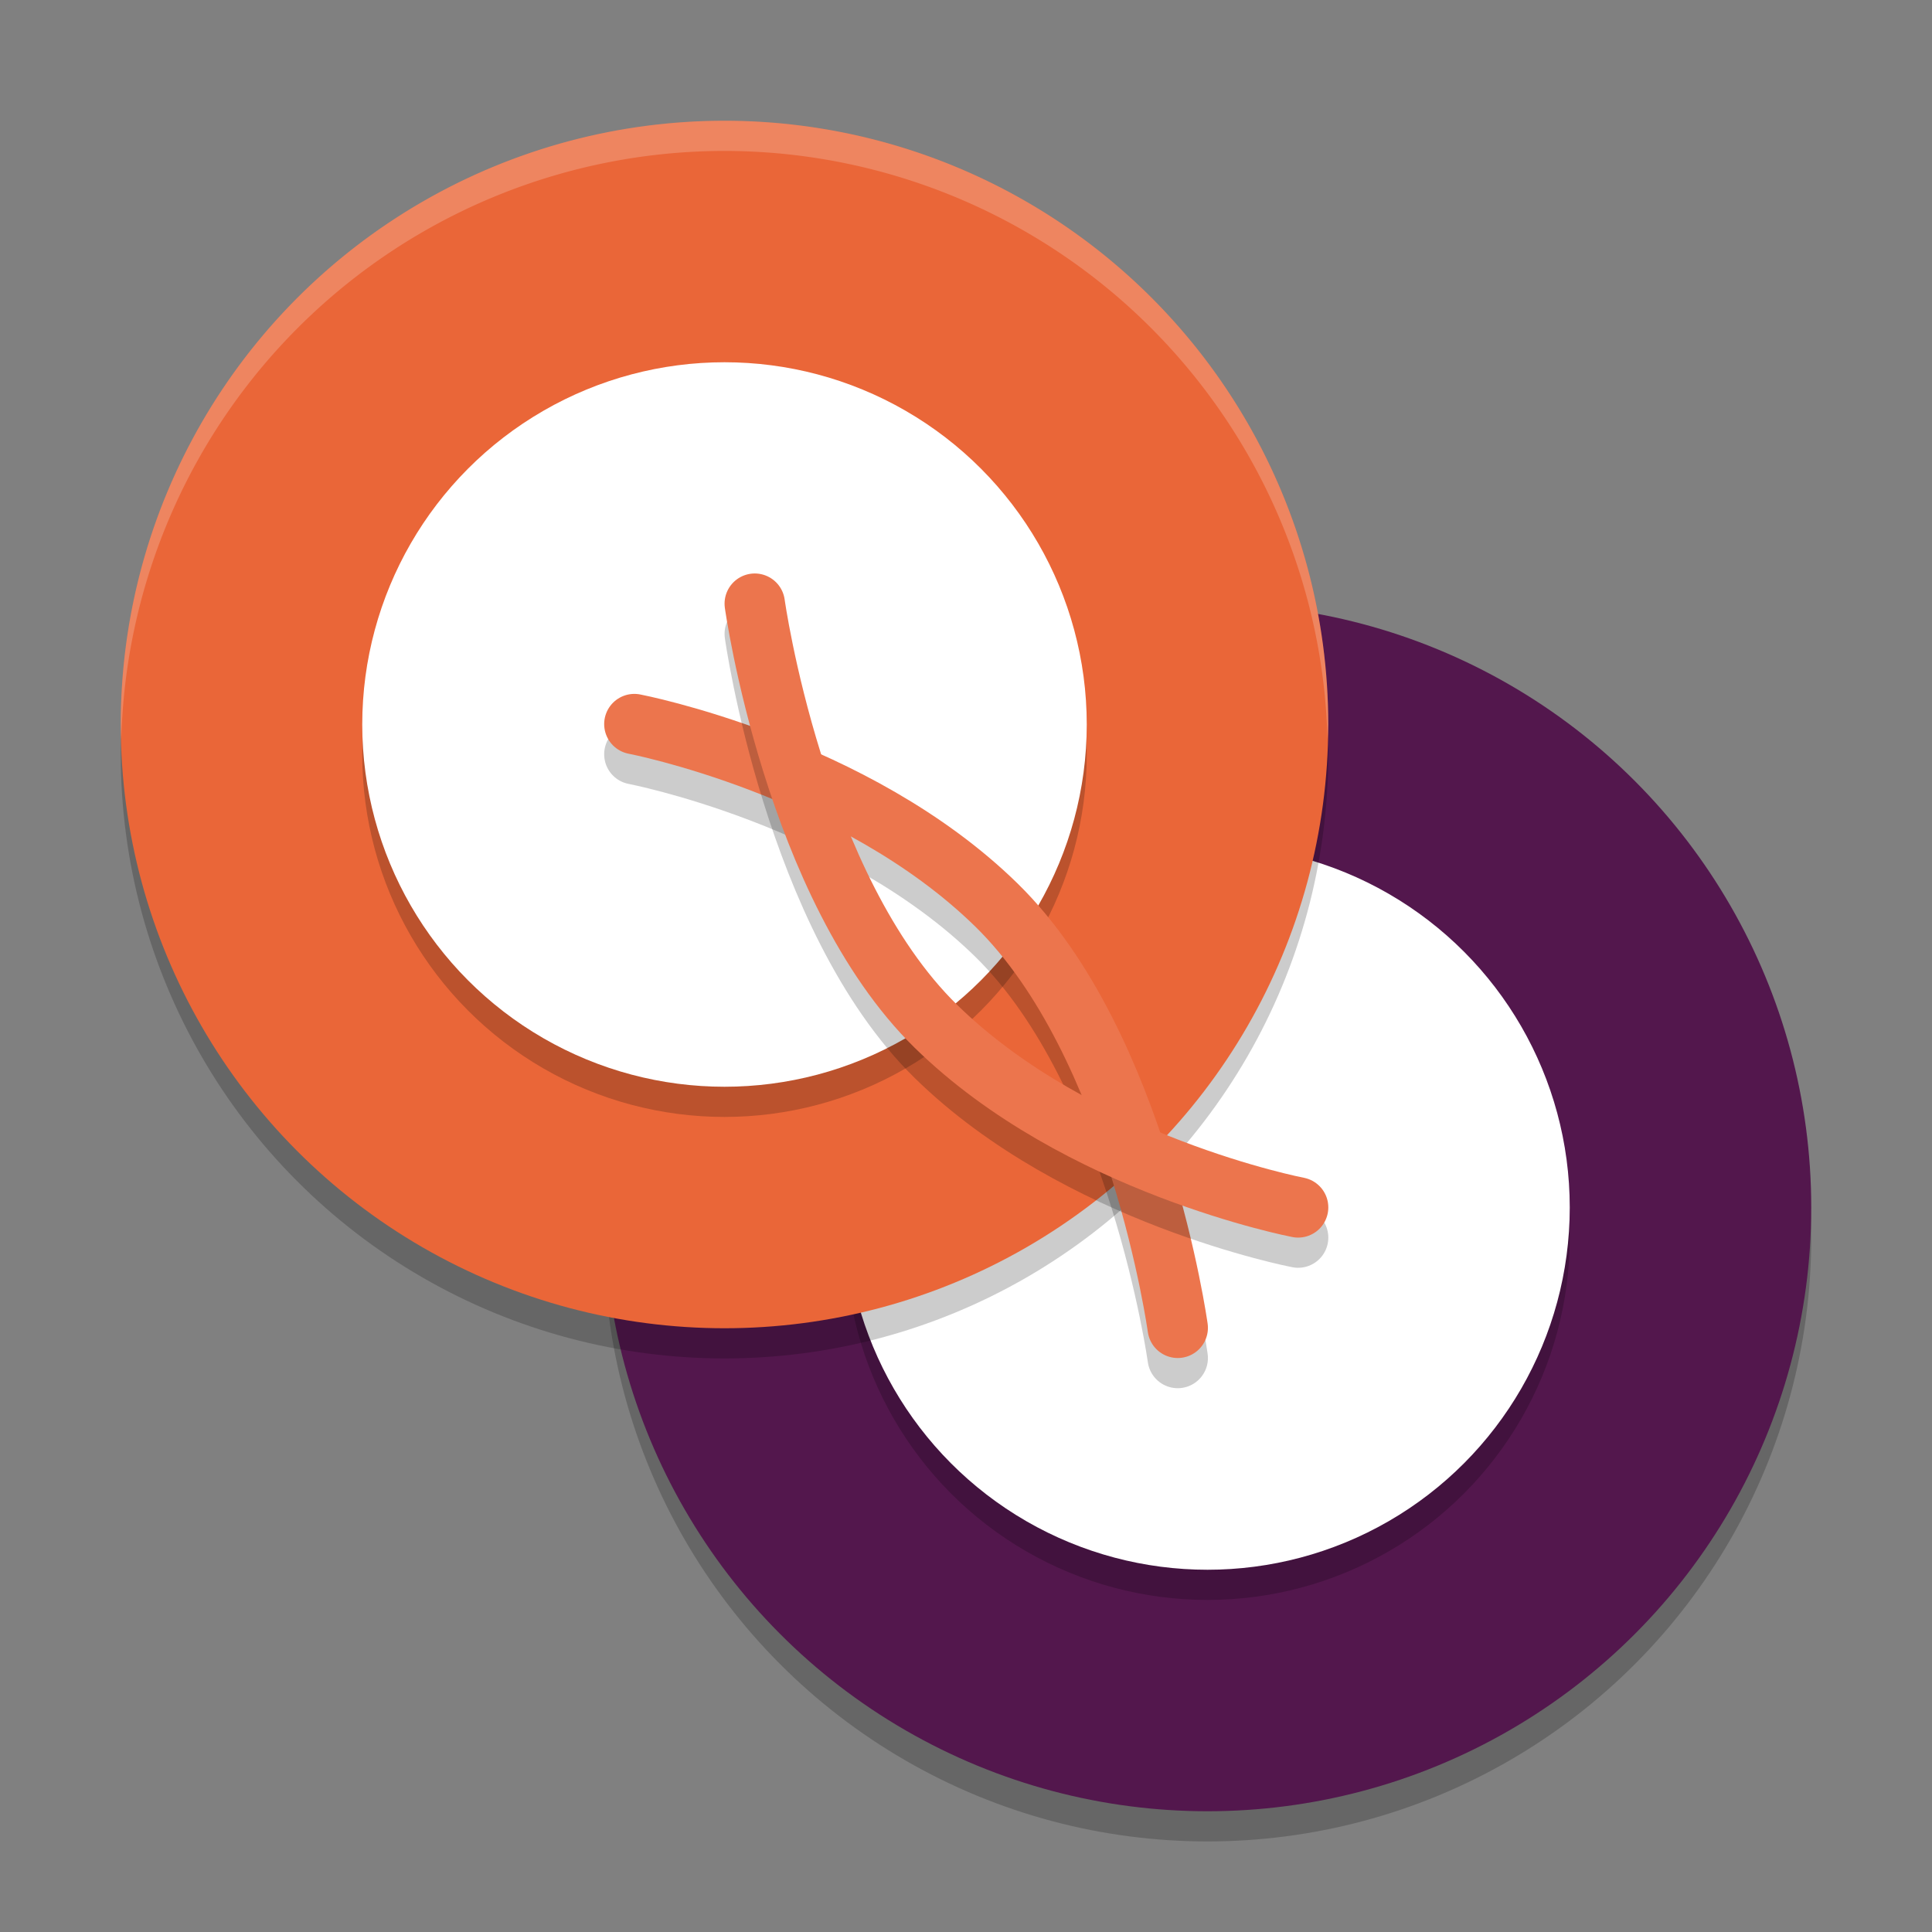 <svg xmlns="http://www.w3.org/2000/svg" width="64" height="64" version="1">
 <rect width="100%" height="100%" fill="#808080" stroke="none"/>
 <circle style="opacity:.2" cx="40" cy="41" r="20"/>
 <circle style="fill:#53174d" cx="40" cy="40" r="20"/>
 <circle style="opacity:.2" cx="40" cy="41" r="12"/>
 <circle style="fill:#ffffff" cx="40" cy="40" r="12"/>
 <circle style="opacity:.2" cx="24" cy="25" r="20"/>
 <circle style="fill:#ea6638" cx="24" cy="24" r="20"/>
 <circle style="opacity:.2" cx="24" cy="25" r="12"/>
 <circle style="fill:#ffffff" cx="24" cy="24" r="12"/>
 <path style="opacity:.2;stroke:#000000;stroke-linecap:round;stroke-width:2;fill:none" d="m39.014 44.986s-1.307-9.401-6-14c-4.693-4.599-12-6-12-6"/>
 <path style="stroke:#ec754d;stroke-linecap:round;stroke-width:2;fill:none" d="m39.014 43.986s-1.307-9.401-6-14c-4.693-4.599-12-6-12-6"/>
 <path style="opacity:.2;stroke:#000000;stroke-linecap:round;stroke-width:2;fill:none" d="m25.002 20.997s1.307 9.401 6 14c4.693 4.599 12 6 12 6"/>
 <path style="stroke:#ec754d;stroke-linecap:round;stroke-width:2;fill:none" d="m25.002 19.997s1.307 9.401 6 14c4.693 4.599 12 6 12 6"/>
 <path style="opacity:.2;fill:#ffffff" d="m24 4a20 20 0 0 0 -20 20 20 20 0 0 0 0.018 0.494 20 20 0 0 1 19.982 -19.494 20 20 0 0 1 19.975 19.49 20 20 0 0 0 0.025 -0.49 20 20 0 0 0 -20 -20z"/>
</svg>
